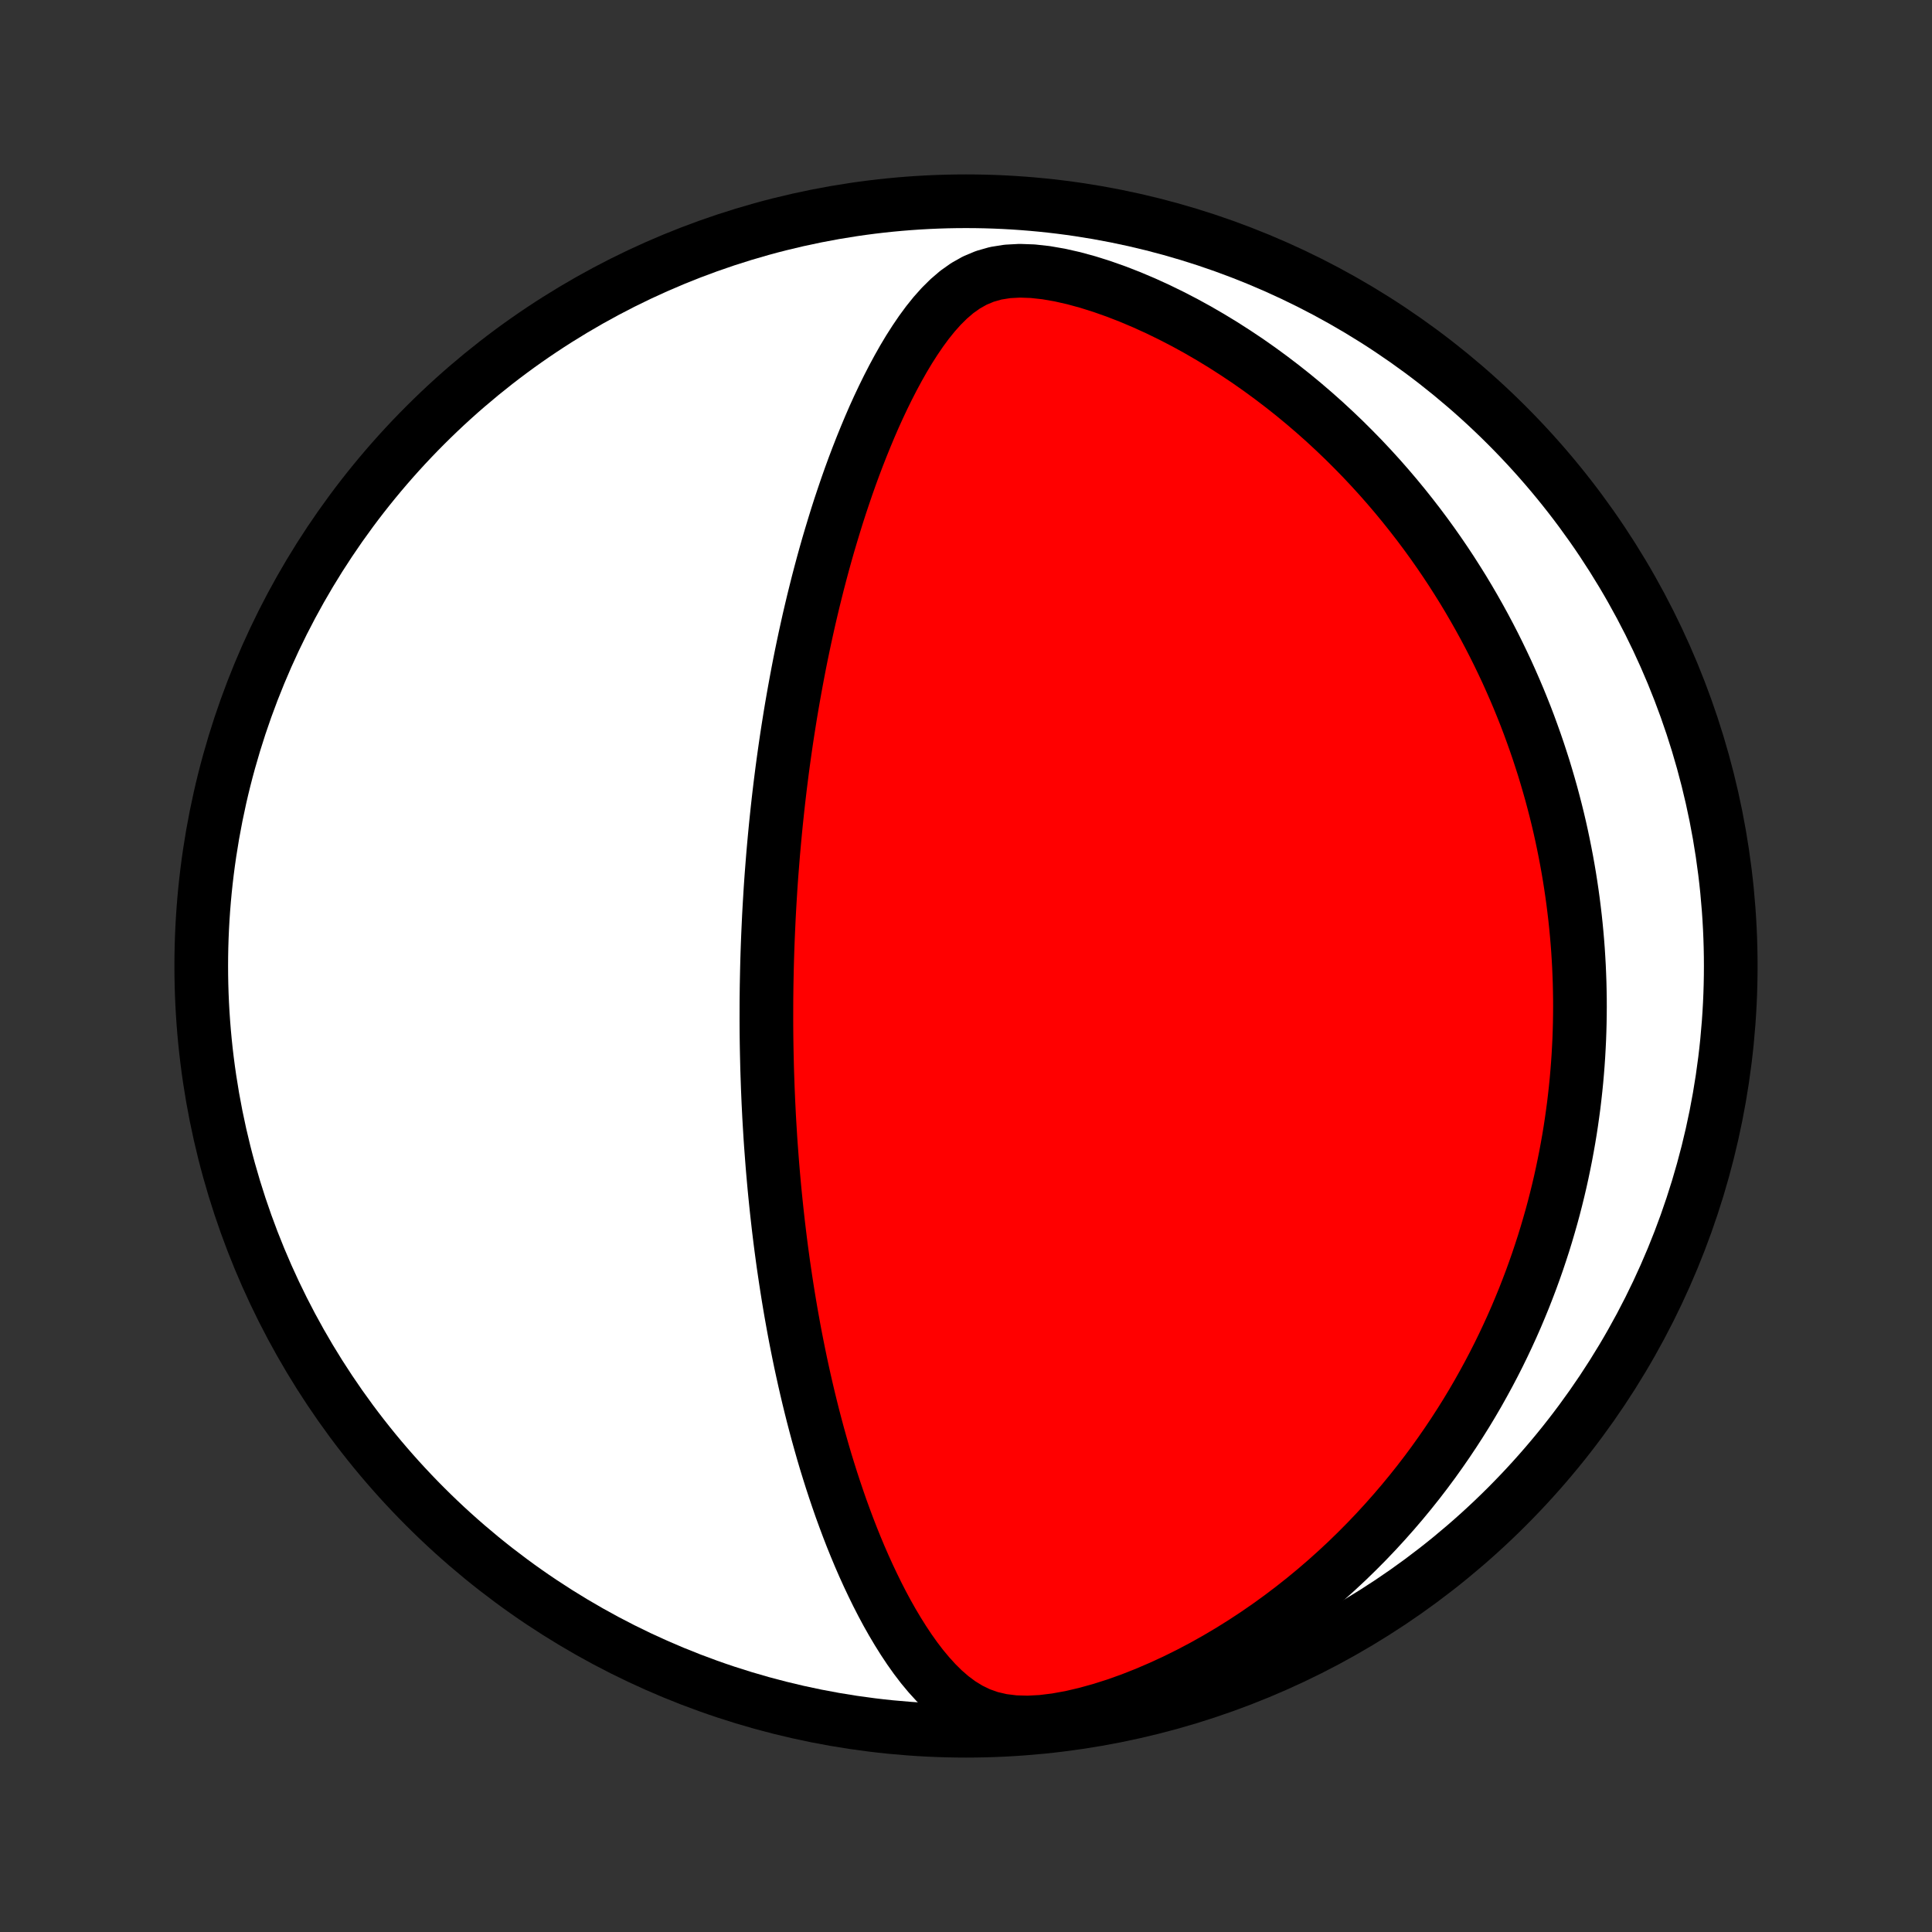 <?xml version="1.0" encoding="utf-8" standalone="no"?>
<!DOCTYPE svg PUBLIC "-//W3C//DTD SVG 1.1//EN"
  "http://www.w3.org/Graphics/SVG/1.1/DTD/svg11.dtd">
<!-- Created with matplotlib (http://matplotlib.org/) -->
<svg height="72pt" version="1.1" viewBox="0 0 72 72" width="72pt" xmlns="http://www.w3.org/2000/svg" xmlns:xlink="http://www.w3.org/1999/xlink">
 <rect x="0" y="0" width="72" height="72" fill="#333333" stroke="none"/>
 <defs>
  <style type="text/css">
*{stroke-linecap:butt;stroke-linejoin:round;}
  </style>
 </defs>
 <g id="figure_1">
  <g id="patch_1">
   <path d="
M0 72
L72 72
L72 0
L0 0
z
" style="fill:none;"/>
  </g>
  <g id="axes_1">
   <g id="PatchCollection_1">
    <defs>
     <path d="
M36 -7.5
C43.558 -7.5 50.808 -10.503 56.153 -15.848
C61.497 -21.192 64.5 -28.442 64.5 -36
C64.5 -43.558 61.497 -50.808 56.153 -56.153
C50.808 -61.497 43.558 -64.5 36 -64.5
C28.442 -64.5 21.192 -61.497 15.848 -56.153
C10.503 -50.808 7.5 -43.558 7.5 -36
C7.5 -28.442 10.503 -21.192 15.848 -15.848
C21.192 -10.503 28.442 -7.5 36 -7.5
z
" id="C0_0_a811fe30f3"/>
     <path d="
M28.562 -34.499
L28.563 -34.753
L28.566 -35.007
L28.569 -35.261
L28.574 -35.515
L28.579 -35.769
L28.585 -36.024
L28.592 -36.279
L28.6 -36.535
L28.609 -36.792
L28.619 -37.049
L28.63 -37.306
L28.642 -37.565
L28.654 -37.824
L28.668 -38.084
L28.683 -38.346
L28.699 -38.608
L28.715 -38.871
L28.733 -39.135
L28.752 -39.401
L28.773 -39.668
L28.794 -39.936
L28.816 -40.206
L28.84 -40.477
L28.865 -40.75
L28.891 -41.024
L28.918 -41.3
L28.947 -41.578
L28.977 -41.858
L29.008 -42.139
L29.041 -42.423
L29.075 -42.708
L29.111 -42.995
L29.148 -43.285
L29.187 -43.577
L29.228 -43.871
L29.27 -44.167
L29.314 -44.466
L29.36 -44.767
L29.408 -45.07
L29.457 -45.376
L29.509 -45.685
L29.563 -45.996
L29.619 -46.309
L29.677 -46.626
L29.737 -46.945
L29.799 -47.266
L29.864 -47.591
L29.932 -47.918
L30.002 -48.248
L30.075 -48.58
L30.15 -48.916
L30.229 -49.254
L30.31 -49.594
L30.395 -49.938
L30.482 -50.284
L30.573 -50.632
L30.667 -50.983
L30.765 -51.337
L30.866 -51.692
L30.972 -52.05
L31.081 -52.41
L31.193 -52.772
L31.31 -53.136
L31.432 -53.501
L31.557 -53.868
L31.687 -54.236
L31.822 -54.605
L31.962 -54.975
L32.107 -55.345
L32.257 -55.715
L32.412 -56.086
L32.572 -56.455
L32.739 -56.823
L32.912 -57.19
L33.091 -57.554
L33.277 -57.916
L33.47 -58.274
L33.67 -58.628
L33.879 -58.977
L34.097 -59.318
L34.324 -59.652
L34.562 -59.976
L34.813 -60.288
L35.078 -60.585
L35.359 -60.863
L35.659 -61.12
L35.981 -61.348
L36.328 -61.544
L36.704 -61.701
L37.108 -61.816
L37.542 -61.885
L38.003 -61.91
L38.486 -61.893
L38.986 -61.838
L39.499 -61.749
L40.02 -61.631
L40.546 -61.487
L41.072 -61.321
L41.598 -61.135
L42.12 -60.932
L42.637 -60.713
L43.149 -60.48
L43.653 -60.234
L44.15 -59.977
L44.638 -59.709
L45.117 -59.431
L45.587 -59.145
L46.047 -58.85
L46.498 -58.549
L46.938 -58.24
L47.367 -57.926
L47.787 -57.606
L48.196 -57.282
L48.594 -56.953
L48.982 -56.62
L49.36 -56.284
L49.727 -55.944
L50.084 -55.603
L50.431 -55.258
L50.768 -54.913
L51.095 -54.565
L51.412 -54.217
L51.72 -53.867
L52.018 -53.517
L52.307 -53.166
L52.587 -52.815
L52.859 -52.464
L53.121 -52.114
L53.376 -51.763
L53.622 -51.413
L53.86 -51.064
L54.09 -50.716
L54.312 -50.368
L54.528 -50.022
L54.735 -49.677
L54.936 -49.332
L55.13 -48.989
L55.317 -48.648
L55.498 -48.307
L55.672 -47.969
L55.84 -47.631
L56.002 -47.295
L56.159 -46.961
L56.309 -46.627
L56.454 -46.296
L56.594 -45.966
L56.728 -45.637
L56.858 -45.31
L56.982 -44.984
L57.101 -44.659
L57.216 -44.336
L57.326 -44.015
L57.431 -43.694
L57.533 -43.376
L57.629 -43.058
L57.722 -42.741
L57.811 -42.426
L57.895 -42.112
L57.976 -41.799
L58.053 -41.487
L58.126 -41.176
L58.195 -40.866
L58.26 -40.557
L58.322 -40.249
L58.381 -39.941
L58.436 -39.635
L58.488 -39.328
L58.536 -39.023
L58.581 -38.718
L58.623 -38.414
L58.661 -38.11
L58.697 -37.807
L58.729 -37.504
L58.758 -37.201
L58.784 -36.899
L58.807 -36.596
L58.826 -36.294
L58.843 -35.992
L58.856 -35.69
L58.867 -35.388
L58.874 -35.085
L58.879 -34.782
L58.88 -34.48
L58.878 -34.176
L58.873 -33.873
L58.865 -33.569
L58.854 -33.264
L58.839 -32.959
L58.822 -32.654
L58.801 -32.347
L58.777 -32.04
L58.75 -31.732
L58.719 -31.423
L58.685 -31.114
L58.648 -30.803
L58.606 -30.491
L58.562 -30.178
L58.514 -29.864
L58.462 -29.549
L58.406 -29.233
L58.347 -28.915
L58.283 -28.596
L58.216 -28.275
L58.145 -27.953
L58.069 -27.629
L57.989 -27.304
L57.905 -26.977
L57.816 -26.649
L57.722 -26.319
L57.624 -25.987
L57.521 -25.653
L57.412 -25.318
L57.299 -24.98
L57.18 -24.641
L57.056 -24.3
L56.926 -23.958
L56.791 -23.613
L56.649 -23.267
L56.502 -22.918
L56.348 -22.568
L56.187 -22.216
L56.02 -21.862
L55.846 -21.506
L55.665 -21.149
L55.476 -20.79
L55.28 -20.43
L55.077 -20.068
L54.865 -19.704
L54.645 -19.339
L54.416 -18.973
L54.179 -18.606
L53.933 -18.238
L53.678 -17.87
L53.414 -17.5
L53.14 -17.131
L52.856 -16.761
L52.562 -16.392
L52.257 -16.022
L51.942 -15.654
L51.616 -15.286
L51.28 -14.92
L50.932 -14.555
L50.572 -14.192
L50.202 -13.832
L49.819 -13.475
L49.425 -13.121
L49.019 -12.771
L48.601 -12.426
L48.17 -12.085
L47.728 -11.75
L47.275 -11.422
L46.809 -11.1
L46.331 -10.786
L45.842 -10.48
L45.342 -10.184
L44.832 -9.898
L44.311 -9.624
L43.78 -9.361
L43.241 -9.113
L42.695 -8.879
L42.142 -8.661
L41.584 -8.462
L41.024 -8.284
L40.464 -8.129
L39.908 -7.999
L39.359 -7.9
L38.823 -7.834
L38.305 -7.807
L37.81 -7.821
L37.344 -7.878
L36.909 -7.979
L36.505 -8.122
L36.132 -8.303
L35.786 -8.515
L35.465 -8.754
L35.164 -9.015
L34.882 -9.294
L34.615 -9.588
L34.361 -9.893
L34.12 -10.209
L33.89 -10.533
L33.67 -10.864
L33.459 -11.201
L33.256 -11.542
L33.061 -11.887
L32.874 -12.236
L32.694 -12.587
L32.521 -12.94
L32.354 -13.294
L32.193 -13.649
L32.038 -14.005
L31.889 -14.362
L31.745 -14.718
L31.607 -15.074
L31.474 -15.43
L31.345 -15.784
L31.222 -16.138
L31.103 -16.49
L30.988 -16.841
L30.878 -17.19
L30.771 -17.537
L30.669 -17.883
L30.571 -18.227
L30.476 -18.568
L30.385 -18.908
L30.297 -19.245
L30.213 -19.58
L30.132 -19.912
L30.054 -20.242
L29.979 -20.57
L29.907 -20.895
L29.837 -21.218
L29.771 -21.538
L29.707 -21.856
L29.645 -22.171
L29.586 -22.484
L29.53 -22.794
L29.475 -23.102
L29.423 -23.408
L29.373 -23.711
L29.325 -24.012
L29.279 -24.311
L29.235 -24.607
L29.192 -24.901
L29.152 -25.193
L29.113 -25.483
L29.076 -25.771
L29.041 -26.057
L29.007 -26.341
L28.975 -26.623
L28.944 -26.903
L28.915 -27.181
L28.887 -27.457
L28.86 -27.732
L28.835 -28.006
L28.811 -28.277
L28.788 -28.548
L28.767 -28.817
L28.747 -29.084
L28.727 -29.35
L28.709 -29.615
L28.693 -29.879
L28.677 -30.141
L28.662 -30.403
L28.649 -30.664
L28.636 -30.923
L28.625 -31.182
L28.614 -31.44
L28.605 -31.698
L28.596 -31.954
L28.588 -32.21
L28.582 -32.466
L28.576 -32.721
L28.571 -32.976
L28.567 -33.23
L28.564 -33.484
L28.562 -33.738
L28.561 -33.992
z
" id="C0_1_b89750b770"/>
    </defs>
    <g clip-path="url(#p1bffca34e9)">
     <use style="fill:#ffffff;stroke:#000000;stroke-width:2.0;" x="0.0" xlink:href="#C0_0_a811fe30f3" y="72.0"/>
    </g>
    <g clip-path="url(#p1bffca34e9)">
     <use style="fill:#ff0000;stroke:#000000;stroke-width:2.0;" x="0.0" xlink:href="#C0_1_b89750b770" y="72.0"/>
    </g>
   </g>
  </g>
 </g>
 <defs>
  <clipPath id="p1bffca34e9">
   <rect height="72.0" width="72.0" x="0.0" y="0.0"/>
  </clipPath>
 </defs>
</svg>
